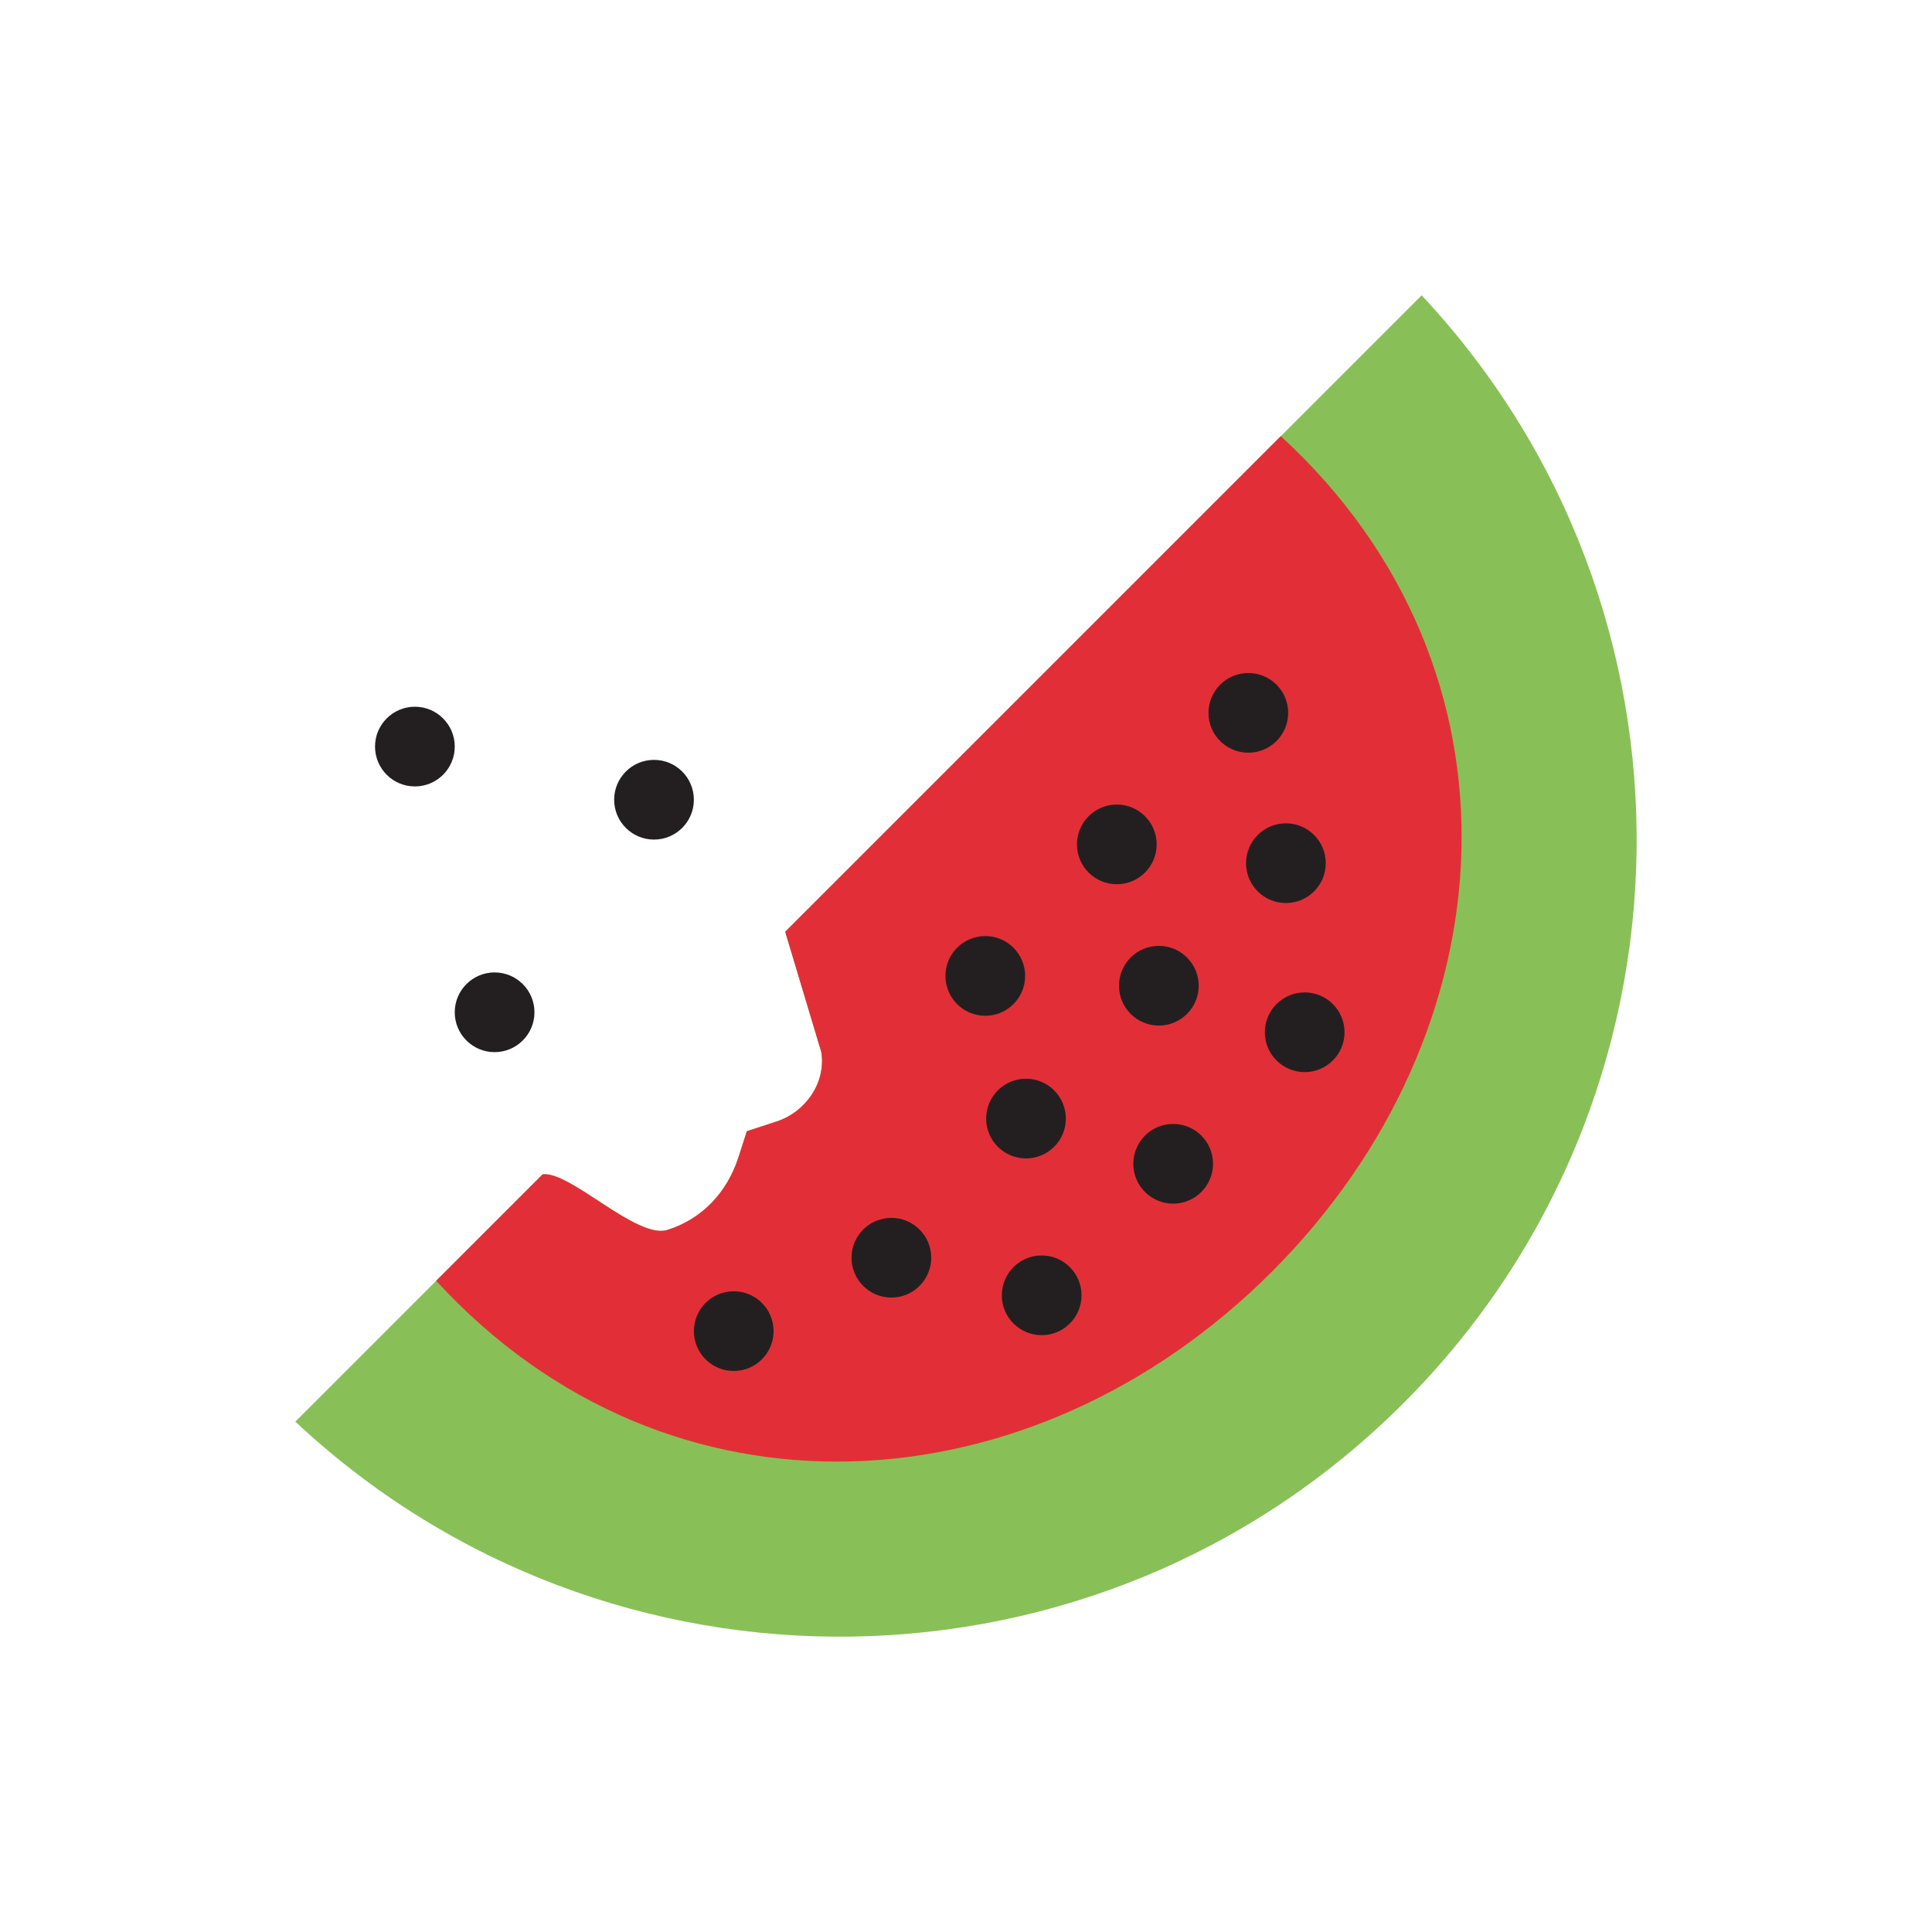 <?xml version="1.0" encoding="utf-8"?>
<!-- Generator: Adobe Illustrator 16.0.0, SVG Export Plug-In . SVG Version: 6.00 Build 0)  -->
<!DOCTYPE svg PUBLIC "-//W3C//DTD SVG 1.1//EN" "http://www.w3.org/Graphics/SVG/1.1/DTD/svg11.dtd">
<svg version="1.1" id="Capa_1" xmlns="http://www.w3.org/2000/svg" xmlns:xlink="http://www.w3.org/1999/xlink" x="0px" y="0px"
	 width="350px" height="350px" viewBox="0 0 350 350" enable-background="new 0 0 350 350" xml:space="preserve">
<g>
	<path fill="#88C057" d="M142.245,168.801l6.542,21.805c0.876,5.502-2.807,10.83-8.102,12.563l-5.386,1.762l-1.545,4.784
		c-2.027,6.281-6.57,11.143-12.866,13.107c-5.555,1.732-17.651-10.749-22.589-10.075L53.5,257.546
		c56.61,53.015,145.476,51.932,200.724-3.317c55.248-55.248,56.331-144.117,3.321-200.728L142.245,168.801z"/>
	<path fill="#E22F37" d="M232.015,79.026l-89.77,89.77l6.542,21.805c0.876,5.502-2.807,10.83-8.102,12.563l-5.386,1.761
		l-1.545,4.785c-2.027,6.282-6.57,11.144-12.866,13.106c-5.555,1.733-17.651-10.748-22.589-10.073l-19.273,19.272
		c0,0.009,0,0.014,0,0.023c42.233,46.002,107.959,41.775,151.372-1.641c43.411-43.417,47.643-109.14,1.641-151.372
		C232.034,79.026,232.023,79.026,232.015,79.026z"/>
	<circle fill="#231F20" cx="75.161" cy="135.251" r="7.22"/>
	<circle fill="#231F20" cx="132.921" cy="241.146" r="7.22"/>
	<circle fill="#231F20" cx="178.494" cy="176.796" r="7.22"/>
	<circle fill="#231F20" cx="202.32" cy="152.97" r="7.22"/>
	<circle fill="#231F20" cx="188.708" cy="234.658" r="7.22"/>
	<circle fill="#231F20" cx="212.529" cy="210.832" r="7.22"/>
	<circle fill="#231F20" cx="236.355" cy="187.004" r="7.22"/>
	<circle fill="#231F20" cx="226.146" cy="129.143" r="7.22"/>
	<circle fill="#231F20" cx="161.479" cy="227.847" r="7.22"/>
	<circle fill="#231F20" cx="185.868" cy="202.639" r="7.22"/>
	<circle fill="#231F20" cx="209.935" cy="178.572" r="7.22"/>
	<circle fill="#231F20" cx="89.601" cy="183.385" r="7.22"/>
	<circle fill="#231F20" cx="118.481" cy="144.878" r="7.22"/>
	<circle fill="#231F20" cx="232.953" cy="156.373" r="7.22"/>
</g>
</svg>
